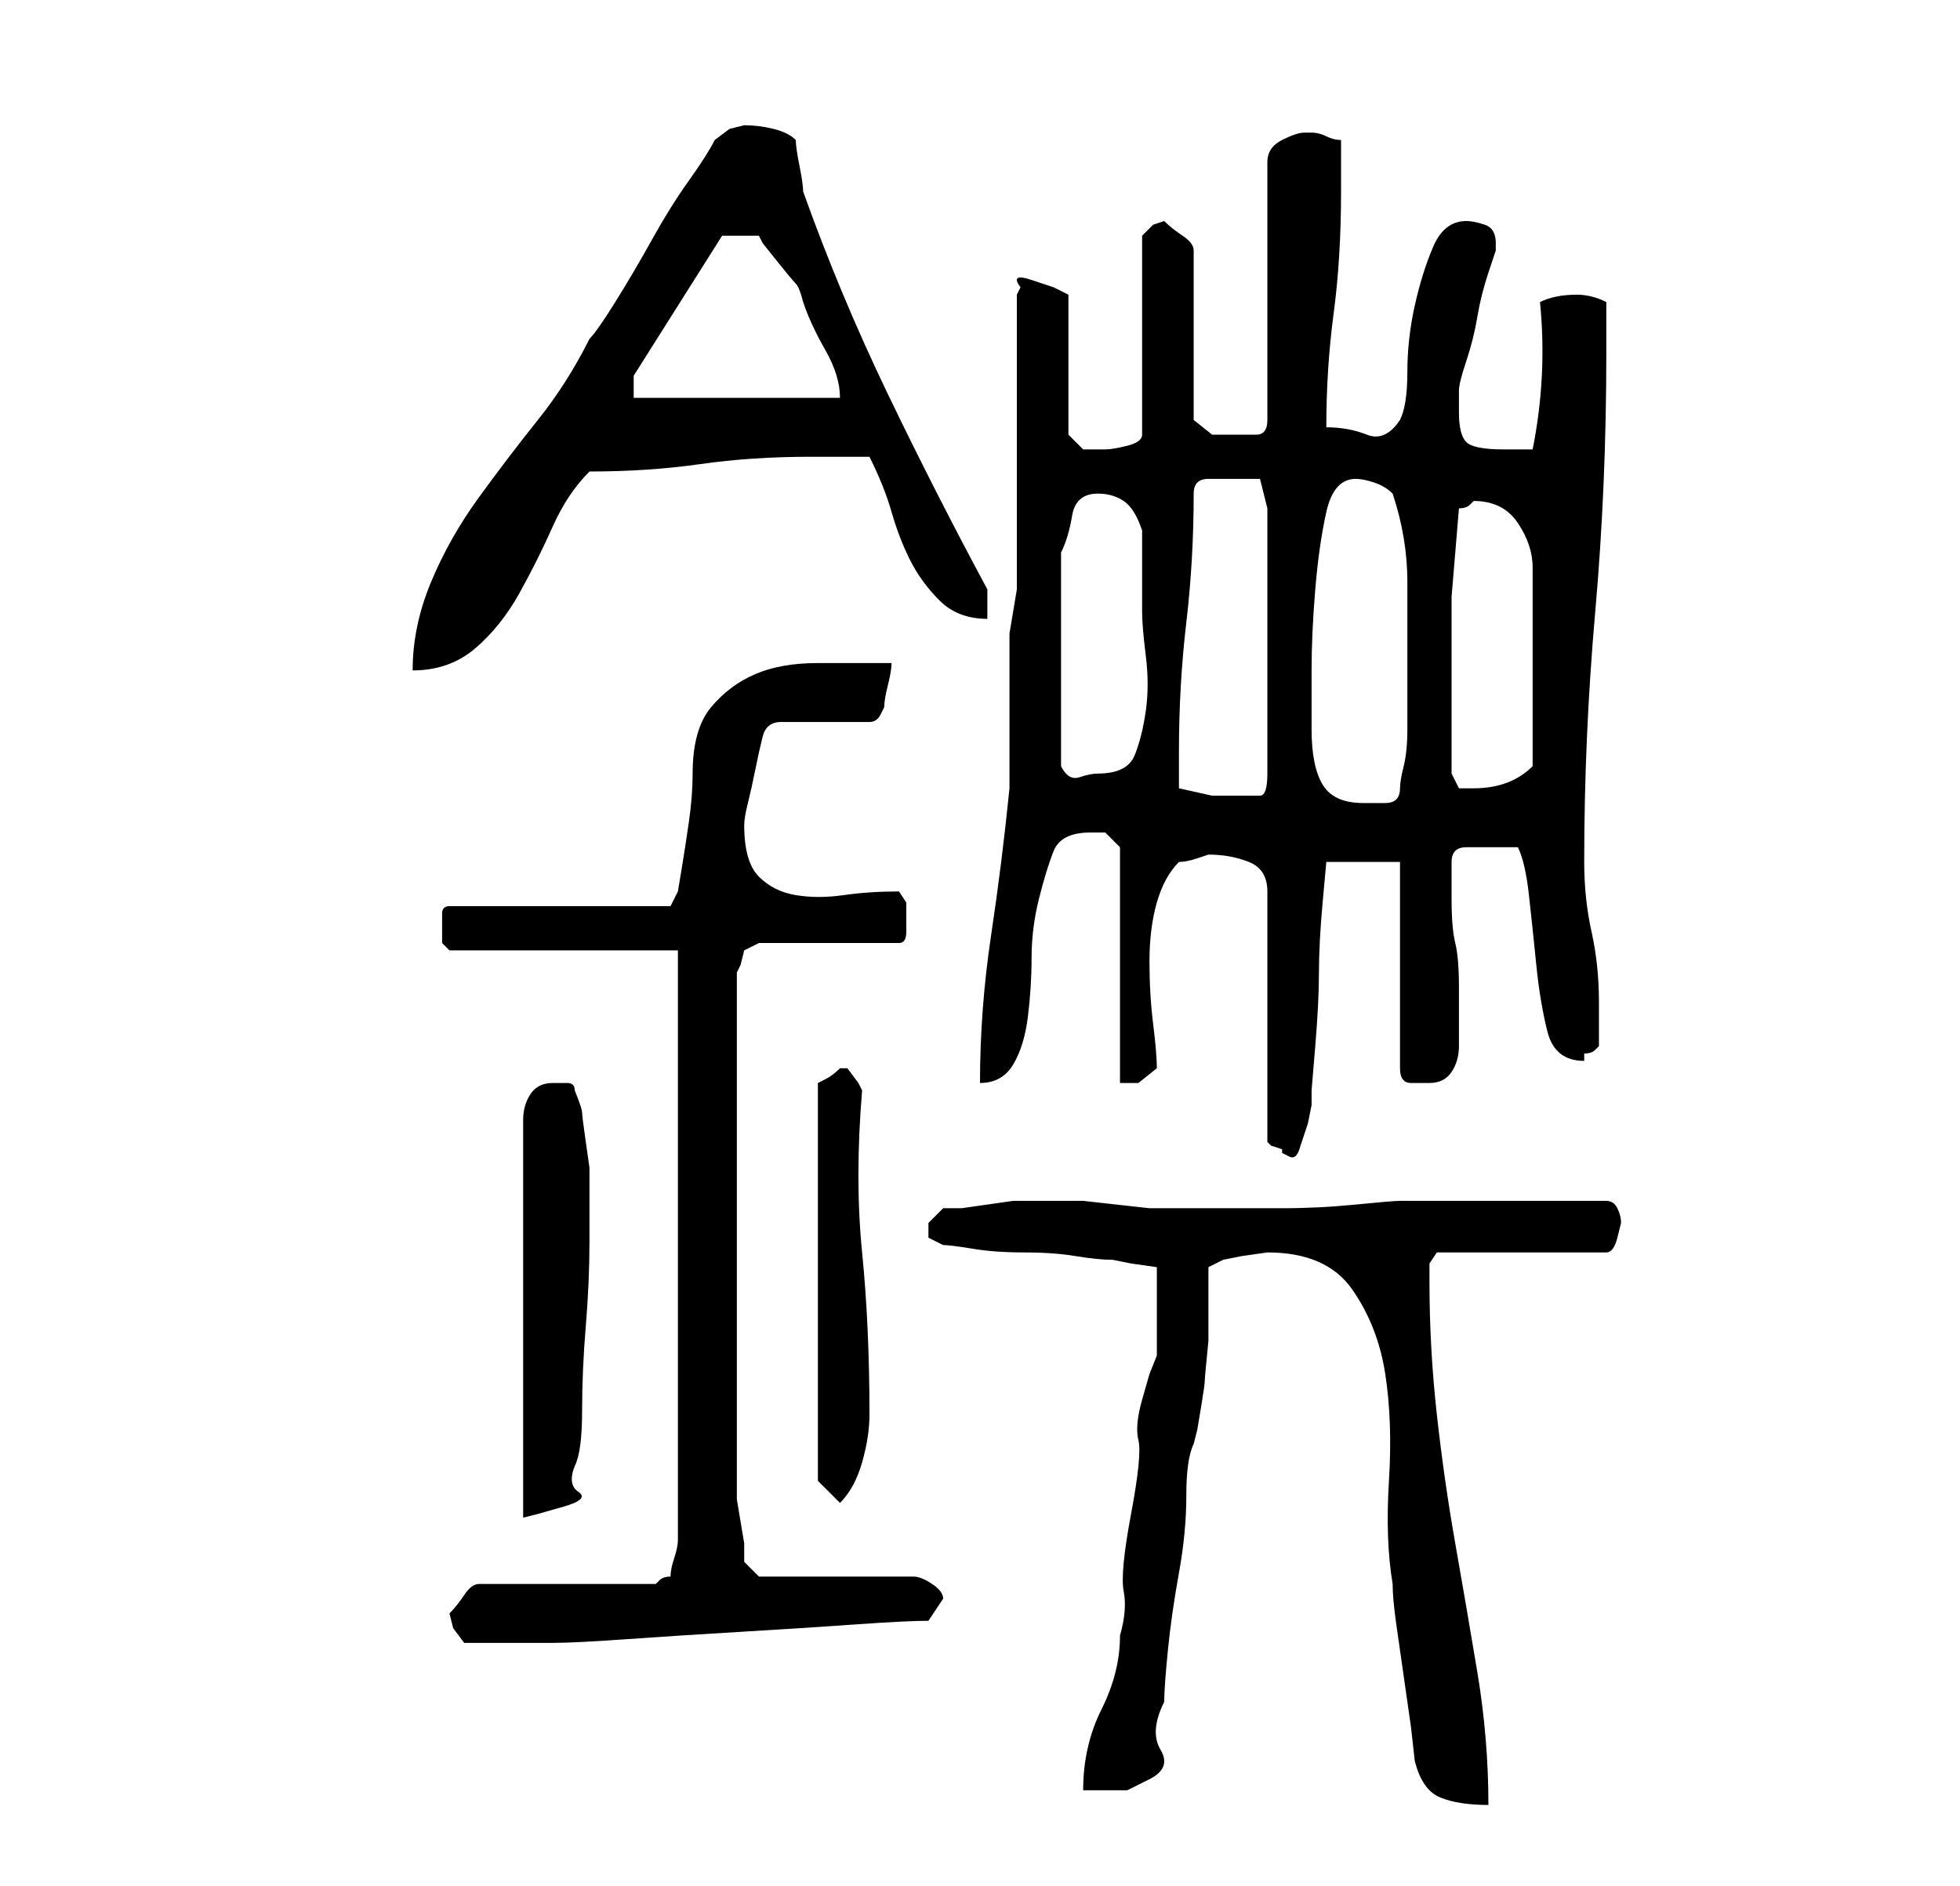 <?xml version="1.0" standalone="no"?>
<!DOCTYPE svg PUBLIC "-//W3C//DTD SVG 1.1//EN" "http://www.w3.org/Graphics/SVG/1.1/DTD/svg11.dtd" >
<svg xmlns="http://www.w3.org/2000/svg" xmlns:xlink="http://www.w3.org/1999/xlink" version="1.1" viewBox="-10 0 266 256">
   <path fill="currentColor"
d="M182 239q1 4 3.5 5t6.5 1q0 -9 -1.5 -18t-3 -17.5t-2.5 -17.5t-1 -18v-2.5t1 -1.5h23q1 0 1.5 -2l0.5 -2q0 -1 -0.5 -2t-1.5 -1h-23h-5q-1 0 -6 0.5t-10 0.5h-9h-7h-2t-4.5 -0.5t-4.5 -0.5h-3h-2h-2h-2.5t-3.5 0.5t-3.5 0.5h-2.5l-1 1l-1 1v1v1l1 0.5l1 0.5q1 0 4 0.5
t7 0.5t7 0.5t5 0.5l2.5 0.5t3.5 0.5v3v3v3v3l-1 2.5t-1 3.5t-0.5 5.5t-1 10t-1 10.5t-0.5 6q0 5 -2.5 10t-2.5 11h6t3 -1.5t1.5 -4t0.5 -6.5q0 -2 0.5 -7t1.5 -10.5t1 -10.5t1 -7l0.5 -2t0.5 -3t0.5 -3.5t0.5 -5.5v-6v-4l2 -1l2.5 -0.5t3.5 -0.5q8 0 11.5 5t4.5 11.5
t0.5 14.5t0.5 14q0 2 0.5 5.5l1 7l1 7t0.5 4.5zM51 219l0.5 2t1.5 2h6h6q3 0 10 -0.5t15.5 -1t15.5 -1t10 -0.5l1 -1.5l1 -1.5q0 -1 -1.5 -2t-2.5 -1h-21l-0.5 -0.5l-1.5 -1.5v-2.5t-0.5 -3t-0.5 -3v-2.5v-69l0.5 -1t0.5 -2l2 -1h19q1 0 1 -1.5v-1.5v-2.5t-1 -1.5
q-4 0 -7.5 0.5t-6.5 0t-5 -2.5t-2 -7q0 -1 0.5 -3t1 -4.5t1 -4.5t2.5 -2h12q1 0 1.5 -1l0.5 -1q0 -1 0.5 -3t0.5 -3h-10q-5 0 -8.5 1.5t-6 4.5t-2.5 9q0 3 -0.5 6.5t-1 6.5l-0.5 3l-1 2h-30q-1 0 -1 1v2v2t1 1h31v80q0 1 -0.5 2.5t-0.5 2.5q-1 0 -1.5 0.5l-0.5 0.5h-24
q-1 0 -2 1.5t-2 2.5zM65 147q-2 0 -3 1.5t-1 3.5v54l2 -0.5t3.5 -1t2 -2t-0.5 -3.5q1 -2 1 -7.5t0.5 -11.5t0.5 -11.5v-7.5v-2.5t-0.5 -3.5t-0.5 -4t-1 -3q0 -1 -1 -1h-2zM101 201l3 3q2 -2 3 -5.5t1 -6.5q0 -12 -1 -22t0 -22l-0.5 -1t-1.5 -2v0h-1q-1 1 -2 1.5l-1 0.5v54z
M154 116q3 0 5.5 1t2.5 4v34l0.5 0.5t1.5 0.5v0.5t1 0.5t1.5 -1.5l1 -3t0.5 -2.5v-2t0.5 -6t0.5 -10t0.5 -9.5t0.5 -5.5h10v28q0 2 1.5 2h2.5q2 0 3 -1.5t1 -3.5v-4v-4q0 -4 -0.5 -6t-0.5 -6v-3v-2q0 -2 2 -2h3h4q1 2 1.5 6.5t1 9.5t1.5 9t5 4v-0.5v-0.5q1 0 1.5 -0.5
l0.5 -0.5v-6q0 -5 -1 -9.5t-1 -9.5q0 -17 1.5 -34t1.5 -35v-3v-4q-2 -1 -4 -1q-3 0 -5 1q1 10 -1 20h-4q-4 0 -5 -1t-1 -4v-3q0 -1 1 -4t1.5 -6t1.5 -6l1 -3v-1q0 -2 -1.5 -2.5t-2.5 -0.5q-3 0 -4.5 3.5t-2.5 8t-1 9t-1 6.5q-2 3 -4.5 2t-5.5 -1q0 -8 1 -15.5t1 -16.5v-7
q-1 0 -2 -0.5t-2 -0.5h-1q-1 0 -3 1t-2 3v35q0 2 -1.5 2h-2.5h-3.5t-2.5 -2v-23q0 -1 -1.5 -2t-2.5 -2l-1.5 0.5t-1.5 1.5v27q0 1 -2 1.5t-3 0.5h-3t-2 -2v-19l-2 -1t-3 -1t-1.5 1l-0.5 1v40l-0.5 3l-0.5 3v4v7v6v4q-1 10 -2.5 20t-1.5 20q3 0 4.5 -2.5t2 -6.5t0.5 -8t1 -8
t2 -6.5t5 -2.5h2t2 2v32h2.5t2.5 -2q0 -2 -0.5 -6t-0.5 -8.5t1 -8t3 -5.5q1 0 2.5 -0.5zM150 107v-5q0 -9 1 -17.5t1 -17.5q0 -2 2 -2h4h1.5h1.5l1 4v36q0 3 -1 3h-2h-4.5t-4.5 -1zM168 99v-8q0 -5 0.5 -11t1.5 -10.5t4 -4.5q1 0 2.5 0.5t2.5 1.5q2 6 2 12v12v4v4
q0 3 -0.5 5t-0.5 3q0 2 -2 2h-3q-4 0 -5.5 -2.5t-1.5 -7.5zM187 105v-2v-4v-3v-3v-12t1 -12q1 0 1.5 -0.5l0.5 -0.5q4 0 6 3t2 6v7v6v3v4v4v3q-3 3 -8 3h-2t-1 -2zM134 104v-15v-14q1 -2 1.5 -5t3.5 -3q2 0 3.5 1t2.5 4v11q0 2 0.5 6t0 7.5t-1.5 6t-5 2.5q-1 0 -2.5 0.5
t-2.5 -1.5zM87 19q-1 2 -3.5 5.5t-5 8t-5 8.5t-3.5 5q-3 6 -7 11t-8 10.5t-6.5 11.5t-2.5 12q5 0 8.5 -3t6 -7.5t4.5 -9t5 -7.5q8 0 15 -1t15 -1h4h4q2 4 3 7.5t2.5 6.5t4 5.5t6.5 2.5v-4q-7 -13 -13.5 -26.5t-11.5 -27.5q0 -1 -0.5 -3.5t-0.5 -3.5q-1 -1 -3 -1.5t-4 -0.5
l-2 0.5t-2 1.5zM76 51l12 -19h5l0.5 1t2 2.5t2.5 3t1 2.5q1 3 3 6.5t2 6.5h-28v-3z" />
</svg>
